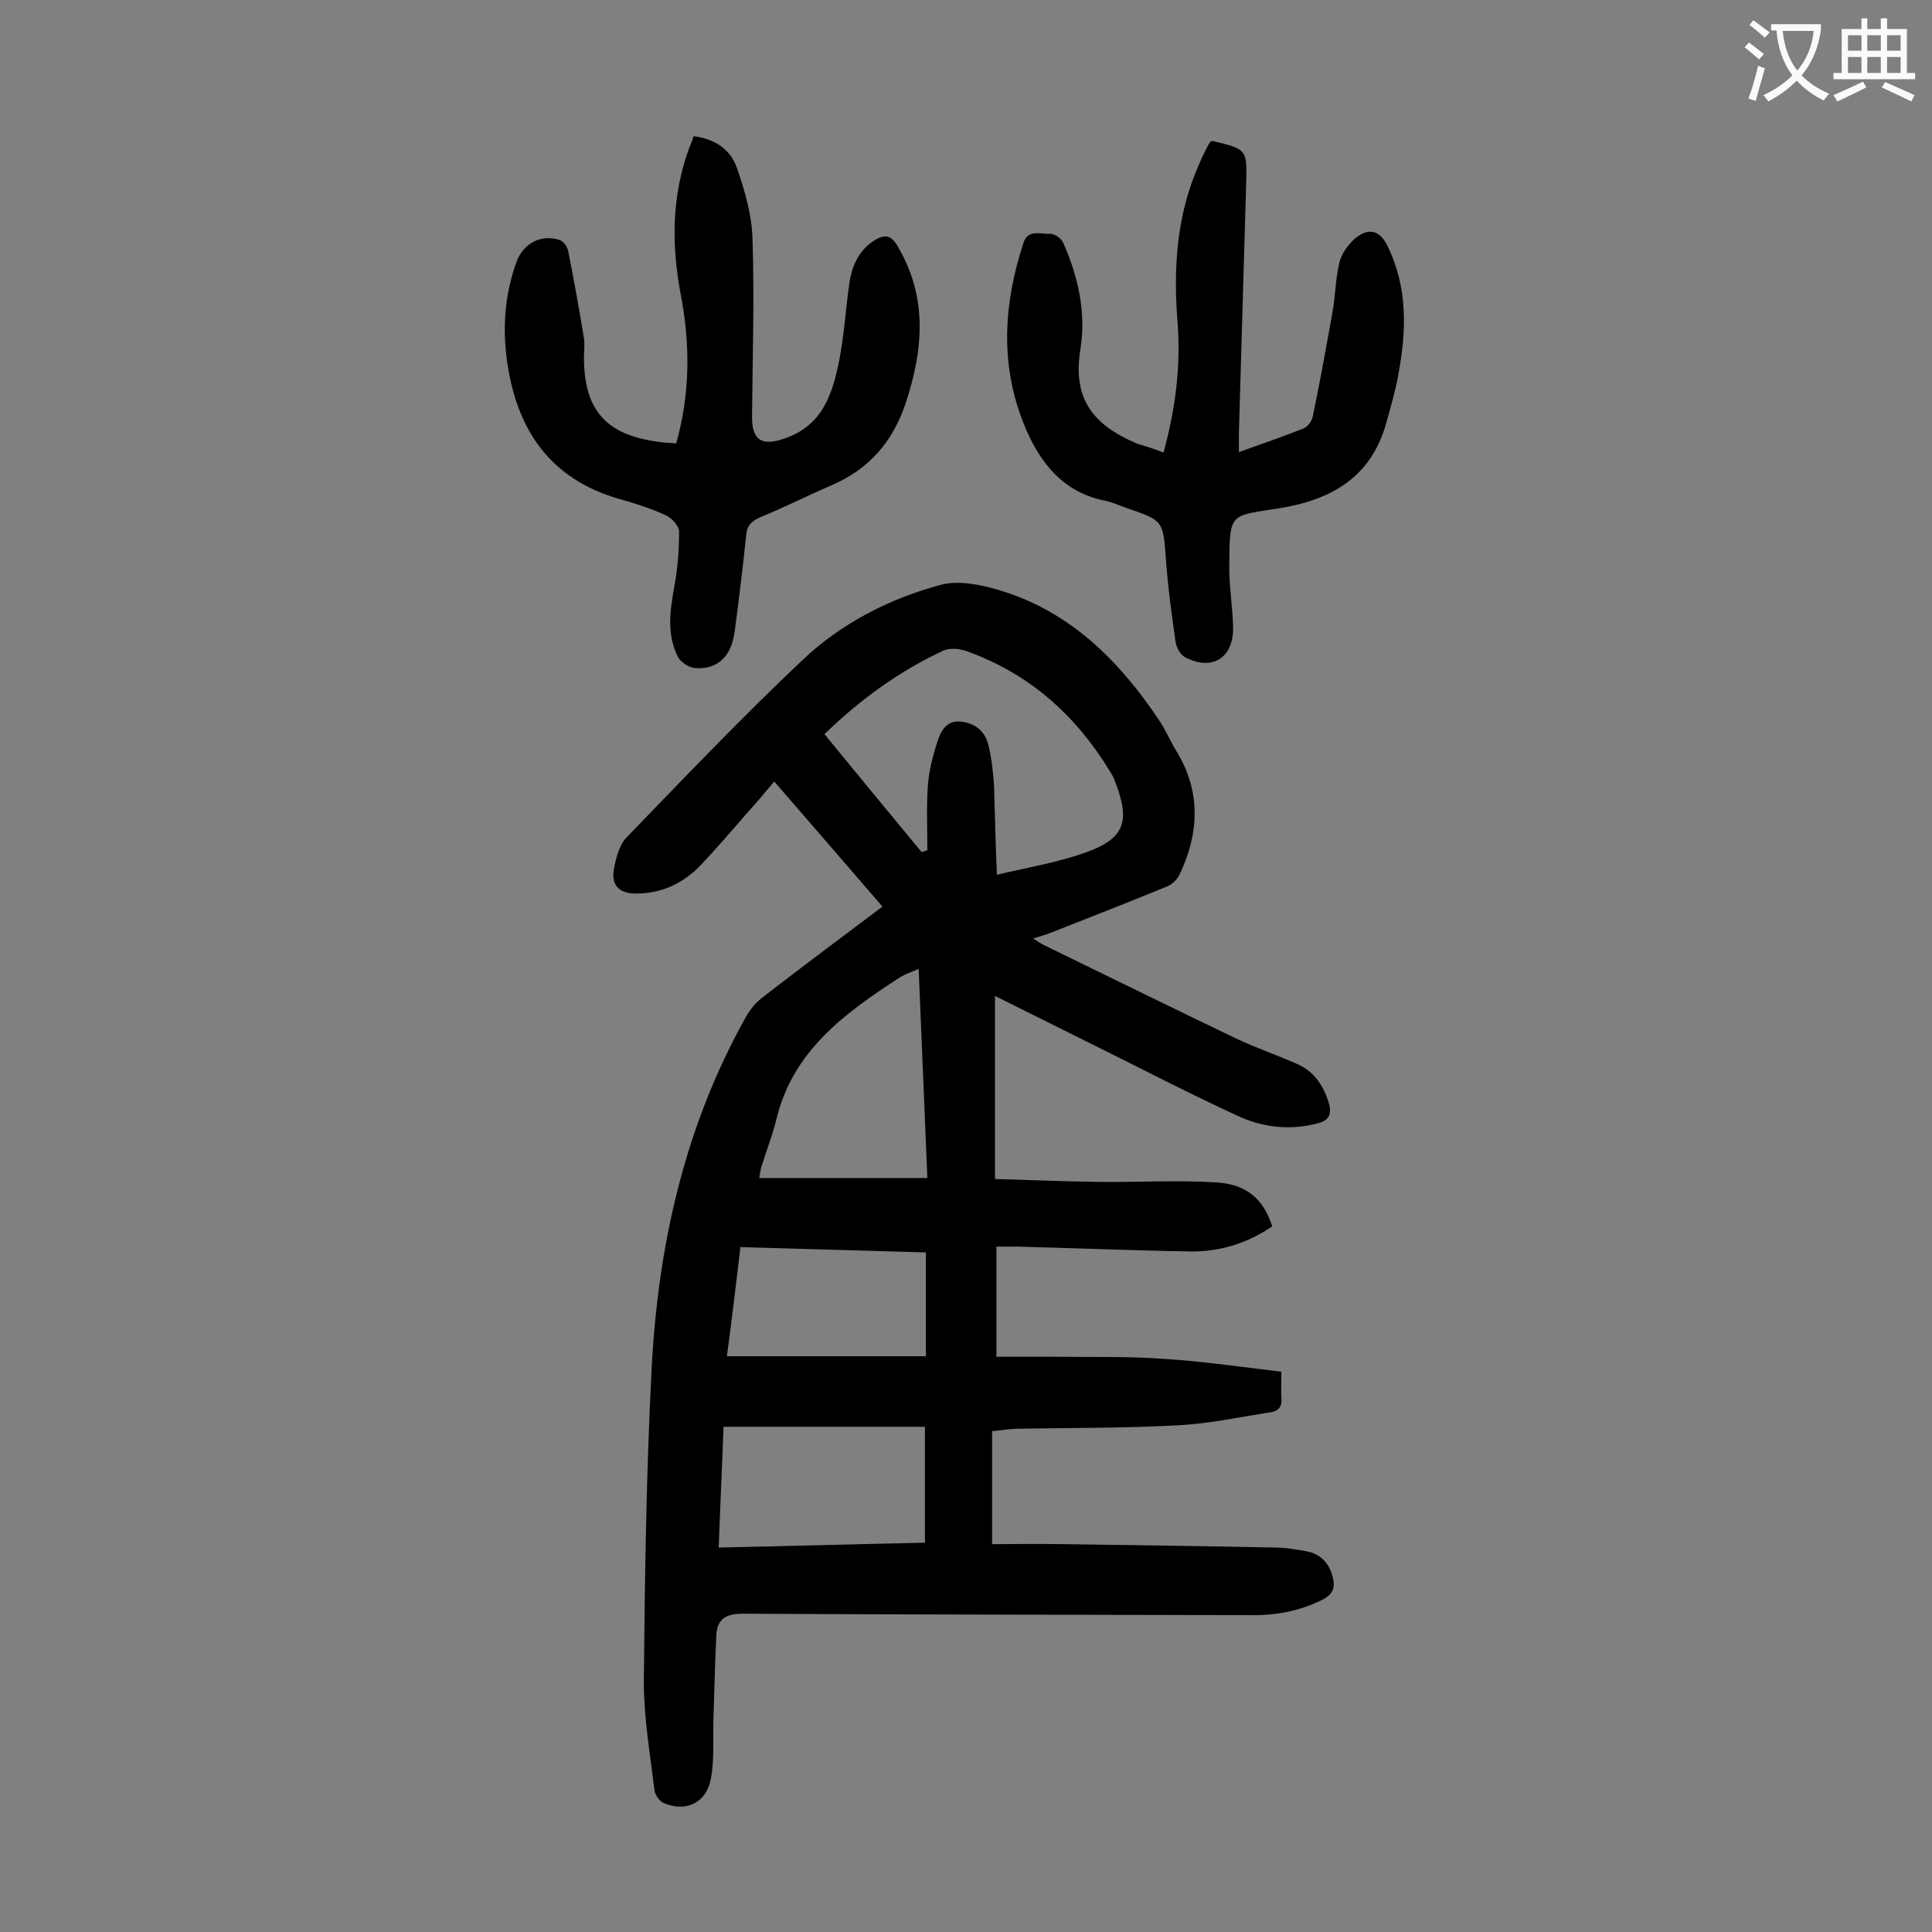 <svg enable-background="new 0 0 400 400" viewBox="0 0 400 400" xmlns="http://www.w3.org/2000/svg"><rect x="0" y="0" width="400" height="400" fill="#808080" stroke="none"/><g fill="#000001"><path d="m206.3 258.1v22.8h11.7c7.5.1 15.1-.1 22.5.4 8.2.5 16.4 1.7 24.8 2.7 0 2.5-.1 4 0 5.5.2 1.8-.7 2.7-2.3 2.9-6.4 1-12.8 2.4-19.3 2.7-10.9.6-21.9.5-32.8.7-1.6 0-3.3.3-5.5.5v23.4c4.7 0 9.8-.1 14.8 0 14.6.2 29.2.4 43.8.7 2.2 0 4.4.4 6.6.8 3 .6 4.7 2.6 5.4 5.6.4 1.9 0 3.2-2 4.3-4.9 2.5-10 3.4-15.4 3.3-34.9-.1-69.9-.1-104.8-.3-3.8 0-5.4 1.3-5.5 4.7-.3 5.8-.4 11.7-.6 17.5-.1 4 .2 8-.5 11.9-.9 5-5.1 7.1-9.8 5.1-.9-.4-1.8-1.7-1.9-2.7-.9-7.4-2.2-14.9-2.2-22.4.2-21.6.5-43.1 1.6-64.6 1.3-25.6 6.8-50.3 19.5-73 .9-1.6 2.1-3.1 3.6-4.2 8-6.2 16.2-12.3 24.7-18.7-7.4-8.6-14.8-17.1-22.4-25.9-1.9 2.3-3.7 4.4-5.6 6.5-3.2 3.7-6.4 7.4-9.7 10.9-3.6 3.7-8 5.8-13.3 5.8-3.4 0-5.2-1.6-4.6-5 .4-2.3 1.1-5 2.6-6.6 12-12.4 23.9-24.9 36.4-36.7 8-7.6 17.9-12.7 28.6-15.6 3.6-1 8.1-.1 11.9 1 14.7 4.3 25 14.5 33.3 26.9 1.5 2.2 2.5 4.7 3.9 6.9 4.9 8.3 4.4 16.8.4 25.2-.5 1-1.5 2-2.5 2.4-7.8 3.2-15.7 6.3-23.6 9.4-1.2.5-2.5.9-4.2 1.4 1 .6 1.6 1.1 2.3 1.4 13.3 6.5 26.6 13 39.9 19.4 4.1 1.9 8.4 3.4 12.5 5.2 3.4 1.5 5.4 4.4 6.5 8 .7 2.4.1 3.7-2.4 4.3-5.7 1.5-11.4.8-16.5-1.6-10-4.6-19.8-9.7-29.7-14.6-6.7-3.3-13.4-6.7-20.5-10.2v37.9c7.1.2 14.2.5 21.3.6 8.2.1 16.3-.4 24.5.1 6.4.4 9.8 3.5 11.6 9.1-5.1 3.5-10.9 5.3-17 5.2-11.9-.2-23.9-.7-35.8-1-1.2 0-2.4 0-4.3 0zm.1-77c6.4-1.5 12.4-2.5 18.1-4.5 8.3-2.9 9.6-6.4 6.4-14.7-.2-.4-.3-.8-.5-1.2-7.1-12.1-16.9-21.1-30.3-25.9-1.4-.5-3.4-.7-4.8-.1-9.2 4.3-17.3 10.2-24.6 17.3 6.7 8.2 13.4 16.3 20.1 24.4.4-.1.8-.2 1.2-.4 0-4.4-.2-8.8.1-13.2.2-3.1 1-6.3 2-9.3.7-2.1 1.8-4.4 4.8-4.1s5 2 5.7 4.7c.7 2.8 1 5.6 1.2 8.5.2 6.1.3 11.9.6 18.5zm-14.9 114.3c-14.3 0-27.9 0-41.7 0-.3 8.4-.7 16.5-1 25 14.5-.3 28.6-.7 42.7-1 0-8.2 0-16 0-24zm.5-51.5c-.6-14.8-1.2-28.8-1.8-43.3-1.7.7-2.8 1.1-3.8 1.7-11.4 7.4-22.3 15.2-25.7 29.6-.8 3.3-2.1 6.5-3.1 9.8-.2.8-.3 1.6-.4 2.2zm-41.5 36.9h41.2c0-7.4 0-14.3 0-21.5-12.8-.4-25.4-.7-38.4-1.1-.9 7.6-1.8 15.1-2.8 22.6z"/><path d="m140 91.8c2.9-10.3 2.9-20.4 1-30.5-2-10.4-2-20.6 1.7-30.7.3-.7.6-1.4.9-2.4 4.3.5 7.6 2.7 8.9 6.4 1.7 4.8 3.2 10 3.3 15 .4 12.3 0 24.5-.1 36.8 0 4.8 2.1 6 6.7 4.4 8-2.7 10-9.4 11.4-16.4 1-5.3 1.3-10.7 2.1-16.1.6-3.6 2.1-6.7 5.4-8.7 2-1.1 3.2-.9 4.5 1.3 6.3 10.6 5.4 21.4 1.7 32.6-2.7 8.1-7.7 13.7-15.4 17-4.9 2.1-9.6 4.5-14.5 6.5-1.8.8-2.9 1.6-3.1 3.7-.7 6.7-1.5 13.4-2.4 20.1-.7 5.2-3.6 7.9-8.3 7.5-1.2-.1-2.8-1.2-3.4-2.2-2.4-4.7-1.7-9.6-.8-14.6.7-3.7 1-7.6 1-11.4 0-1.2-1.5-2.8-2.7-3.4-3.1-1.4-6.4-2.5-9.7-3.4-14.3-4.1-21.2-14.3-23.2-28.4-1-7-.5-13.9 1.9-20.6 1.4-3.9 5.1-5.9 9-4.6.7.2 1.5 1.3 1.7 2.1 1.2 6 2.3 12.1 3.3 18.2.2 1.4 0 2.9 0 4.3.1 10.5 4.5 15.6 14.9 17.1 1.3.2 2.6.3 4.2.4z"/><path d="m240.9 93.7c2.5-9.2 3.6-18 2.9-27-.9-11.3-.2-22.3 4.5-32.8.5-1.2 1.1-2.4 1.7-3.6.2-.4.5-.7.6-1 .3-.1.4-.1.5-.1 7.1 1.7 7.1 1.7 6.9 9-.5 17.1-1 34.2-1.5 51.4v4c4.8-1.7 9.1-3.2 13.4-4.9.8-.3 1.7-1.5 1.9-2.5 1.5-7.2 2.8-14.4 4.1-21.7.6-3.4.6-6.8 1.4-10.1.4-1.8 1.7-3.6 3.1-4.9 2.9-2.5 5.3-1.9 6.9 1.5 4.2 8.6 3.9 17.5 2.2 26.6-.6 3.4-1.6 6.7-2.5 10-3.1 11.2-11.4 15.9-22 17.6-10.5 1.7-10.4.7-10.5 12.1 0 4.2.7 8.4.8 12.6.1 6.3-4.3 9.1-9.9 6.2-1-.5-1.8-2-2-3.1-.8-5.7-1.6-11.4-2-17.1-.6-8.1-.5-8.1-8.1-10.7-1.5-.5-2.9-1.2-4.4-1.5-9.1-1.8-13.9-8.3-17-16.1-4.9-12.3-4.1-24.9 0-37.3.9-2.9 3.5-1.8 5.4-1.9.9-.1 2.4.9 2.8 1.8 3.1 7 4.8 14.4 3.6 22-1.7 10.3 2.5 15.7 11.6 19.6 1.9.6 3.6 1.1 5.6 1.9z"/></g><path d="m362.1 8.8c1.1.8 2.1 1.6 3.1 2.4l-1 1.1c-1.3-1.1-2.3-2-3-2.5zm1.9 4.8c.5.2.9.4 1.4.5-.6 2.3-1.3 4.5-1.9 6.8l-1.5-.5c.8-2.1 1.4-4.3 2-6.8zm-1-9.4c1.3.9 2.4 1.8 3.4 2.5l-1 1.1c-1.4-1.2-2.4-2.1-3.2-2.6zm3.7 2.2v-1.4h10.3v1.2c-.5 3.6-1.8 6.8-4 9.4 1.5 1.6 3.4 2.8 5.7 3.8-.3.4-.7.8-1.1 1.4-2.3-1.1-4.1-2.5-5.6-4.1-1.6 1.6-3.6 3.1-5.9 4.3-.3-.5-.7-.9-1-1.3 2.4-1.1 4.4-2.5 6-4.1-1.9-2.5-3-5.6-3.3-9.3h-1.1zm8.8 0h-6.4c.3 3.3 1.3 6 3 8.2 2-2.3 3.1-5.1 3.4-8.2z" fill="#fafafb"/><path d="m385.3 3.8h1.3v2.2h2.8v-2.2h1.3v2.2h4.1v9.1h1.7v1.3h-16.9v-1.3h1.7v-9.1h4.1v-2.2zm.4 13.1.7 1.2c-1.8.9-3.8 1.9-6 2.9-.2-.4-.5-.8-.8-1.3 2.3-1 4.3-1.9 6.1-2.8zm-3.1-6.4h2.8v-3.2h-2.8zm0 4.6h2.8v-3.3h-2.8zm4-4.6h2.8v-3.2h-2.8zm0 4.6h2.8v-3.3h-2.8zm3.7 1.9c2.1.9 4.1 1.8 6.1 2.7l-.7 1.3c-2.2-1.1-4.2-2-6.1-2.9zm3.2-9.7h-2.8v3.2h2.8zm-2.8 7.8h2.8v-3.3h-2.8z" fill="#fafafb"/></svg>